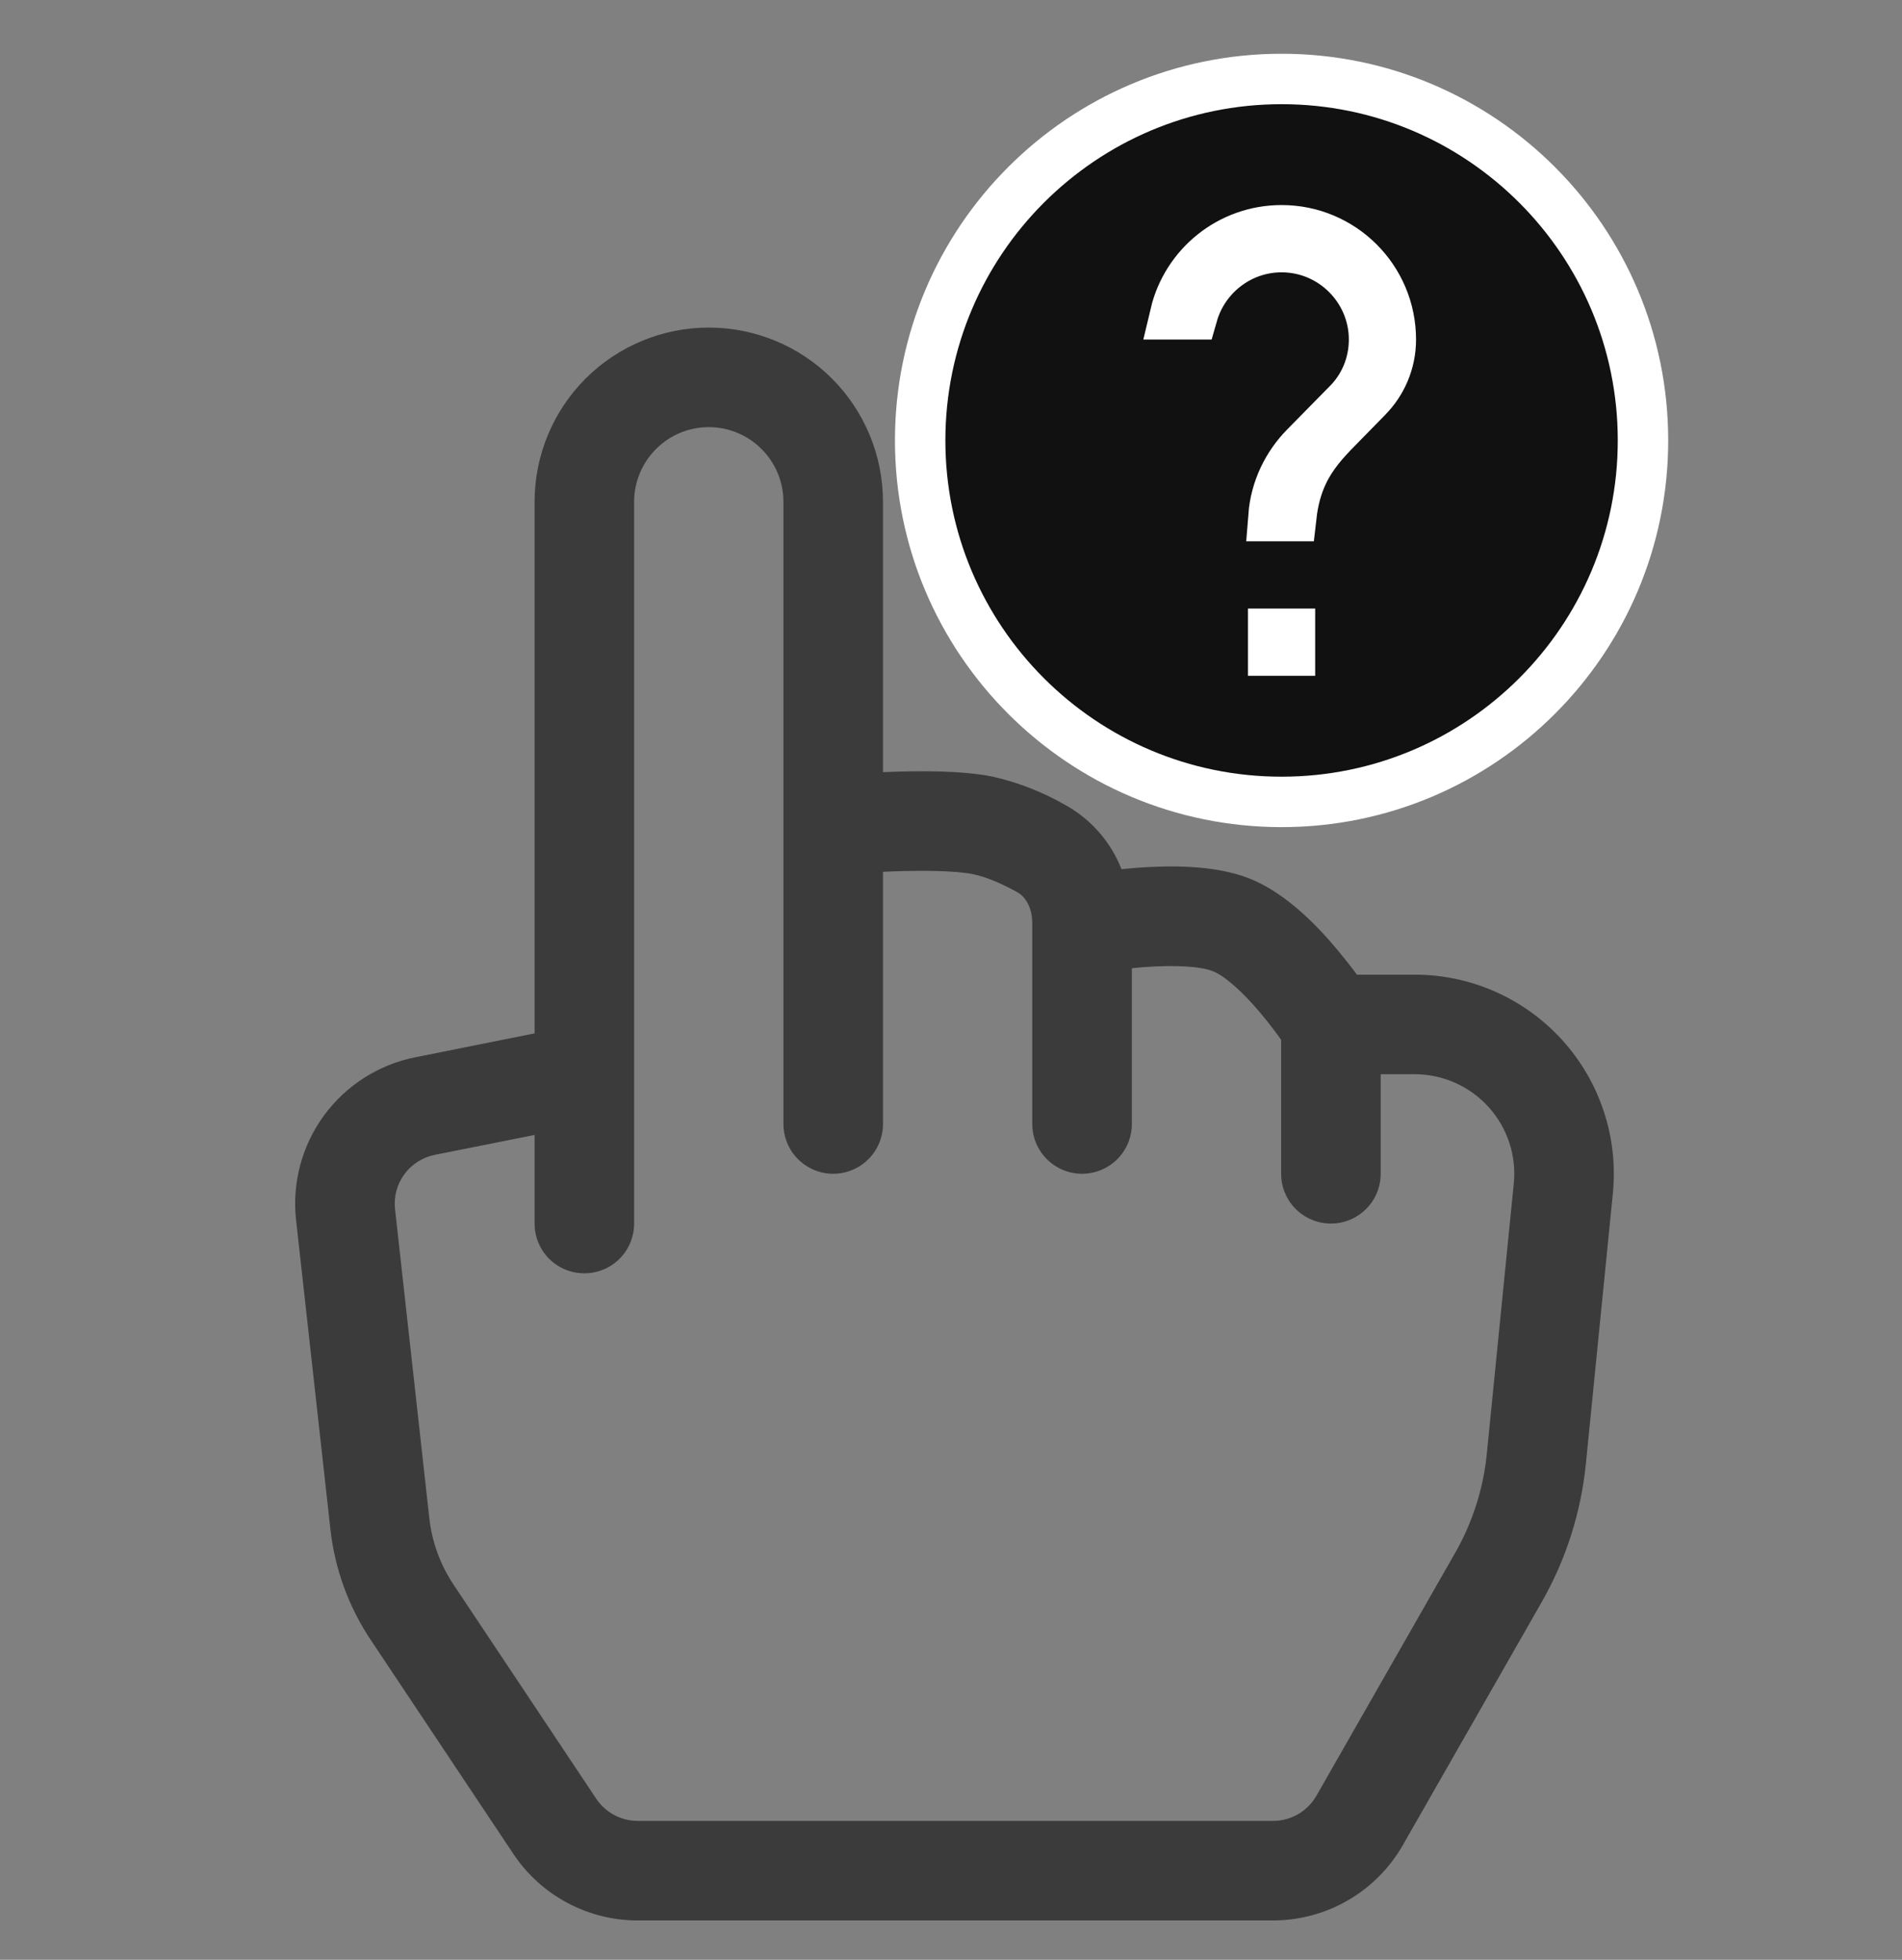 <svg xmlns="http://www.w3.org/2000/svg" viewBox="0 0 33 34"><rect x="0" y="0" width="33" height="34" fill="#808080" stroke="none"/><g><rect width="32" height="32" fill="transparent" transform="translate(1 1.5)"/><g><rect width="27.634" height="27.634" fill="transparent" transform="translate(0.641 5.683)"/><path fill-opacity=".54" d="M12.297 7.41C12.641 7.41 12.97 7.547 13.213 7.79C13.456 8.033 13.593 8.362 13.593 8.706V19.5C13.593 19.729 13.684 19.949 13.846 20.11C14.008 20.272 14.227 20.363 14.456 20.363C14.685 20.363 14.905 20.272 15.067 20.11C15.229 19.949 15.32 19.729 15.32 19.5V15.125L15.468 15.118C16.016 15.098 16.569 15.104 16.878 15.165C17.109 15.211 17.385 15.331 17.651 15.479C17.784 15.552 17.91 15.733 17.91 16.021V19.5C17.91 19.729 18.002 19.949 18.163 20.11C18.325 20.272 18.545 20.363 18.774 20.363C19.003 20.363 19.223 20.272 19.385 20.11C19.547 19.949 19.638 19.729 19.638 19.5V16.797C19.698 16.791 19.76 16.785 19.821 16.78C20.366 16.738 20.829 16.762 21.043 16.849C21.247 16.928 21.562 17.206 21.883 17.591C22.023 17.757 22.142 17.92 22.228 18.039V20.363C22.228 20.593 22.319 20.812 22.481 20.974C22.643 21.136 22.863 21.227 23.092 21.227C23.321 21.227 23.54 21.136 23.702 20.974C23.864 20.812 23.955 20.593 23.955 20.363V18.636H24.546C24.787 18.636 25.026 18.687 25.247 18.785C25.467 18.883 25.665 19.026 25.827 19.205C25.989 19.384 26.111 19.595 26.187 19.824C26.262 20.053 26.289 20.296 26.264 20.536L25.796 25.225C25.736 25.828 25.549 26.411 25.249 26.937L22.84 31.154C22.764 31.287 22.655 31.396 22.523 31.473C22.392 31.549 22.242 31.59 22.09 31.59H11.062C10.92 31.59 10.78 31.554 10.655 31.487C10.53 31.42 10.423 31.323 10.344 31.204L7.869 27.491C7.639 27.147 7.495 26.752 7.449 26.341L6.854 20.978C6.83 20.763 6.887 20.547 7.015 20.373C7.142 20.198 7.331 20.078 7.543 20.035L9.275 19.69V21.227C9.275 21.456 9.366 21.676 9.528 21.838C9.69 22 9.91 22.09 10.139 22.09C10.368 22.09 10.587 22 10.749 21.838C10.911 21.676 11.002 21.456 11.002 21.227V8.706C11.002 8.362 11.139 8.033 11.382 7.79C11.624 7.547 11.954 7.41 12.297 7.41V7.41ZM15.32 13.396V8.706C15.32 7.904 15.001 7.135 14.435 6.568C13.868 6.002 13.099 5.683 12.297 5.683C11.496 5.683 10.727 6.002 10.16 6.568C9.593 7.135 9.275 7.904 9.275 8.706V17.928L7.202 18.343C6.567 18.47 6.003 18.831 5.62 19.354C5.238 19.877 5.065 20.524 5.137 21.168L5.733 26.533C5.809 27.218 6.049 27.876 6.432 28.45L8.907 32.163C9.144 32.518 9.464 32.809 9.84 33.01C10.216 33.211 10.636 33.317 11.062 33.317H22.09C22.547 33.316 22.995 33.196 23.39 32.966C23.785 32.737 24.112 32.407 24.339 32.011L26.748 27.795C27.169 27.058 27.43 26.241 27.515 25.396L27.983 20.707C28.031 20.227 27.978 19.742 27.827 19.284C27.676 18.825 27.431 18.404 27.107 18.046C26.783 17.688 26.388 17.402 25.947 17.206C25.506 17.01 25.029 16.909 24.546 16.909H23.543C23.435 16.763 23.322 16.62 23.206 16.481C22.876 16.085 22.325 15.5 21.686 15.244C21.057 14.992 20.225 15.016 19.686 15.058L19.458 15.079C19.274 14.608 18.932 14.216 18.491 13.97C18.093 13.741 17.664 13.573 17.216 13.472C16.681 13.365 15.94 13.372 15.403 13.393L15.32 13.396Z"/></g><g><rect width="14" height="14" fill="transparent" transform="translate(15 0.683)"/><path fill-opacity=".87" stroke="#fff" stroke-width=".875" d="M23.717 6.894L23.717 6.894L23.714 6.898L23.19 7.433C23.19 7.433 23.19 7.433 23.189 7.434C22.973 7.654 22.758 7.891 22.607 8.21C22.504 8.429 22.437 8.671 22.405 8.953H22.095C22.131 8.491 22.335 8.072 22.646 7.756L22.647 7.755L23.367 7.023C23.665 6.732 23.84 6.329 23.84 5.891C23.84 5.008 23.119 4.287 22.236 4.287C21.504 4.287 20.884 4.782 20.692 5.453H20.39C20.588 4.617 21.339 3.995 22.236 3.995C23.283 3.995 24.131 4.843 24.131 5.891C24.131 6.284 23.971 6.64 23.717 6.894ZM22.236 1.37C18.774 1.37 15.965 4.179 15.965 7.641C15.965 11.103 18.774 13.912 22.236 13.912C25.697 13.912 28.506 11.103 28.506 7.641C28.506 4.179 25.697 1.37 22.236 1.37ZM22.09 11.287V10.995H22.381V11.287H22.09Z"/></g></g></svg>